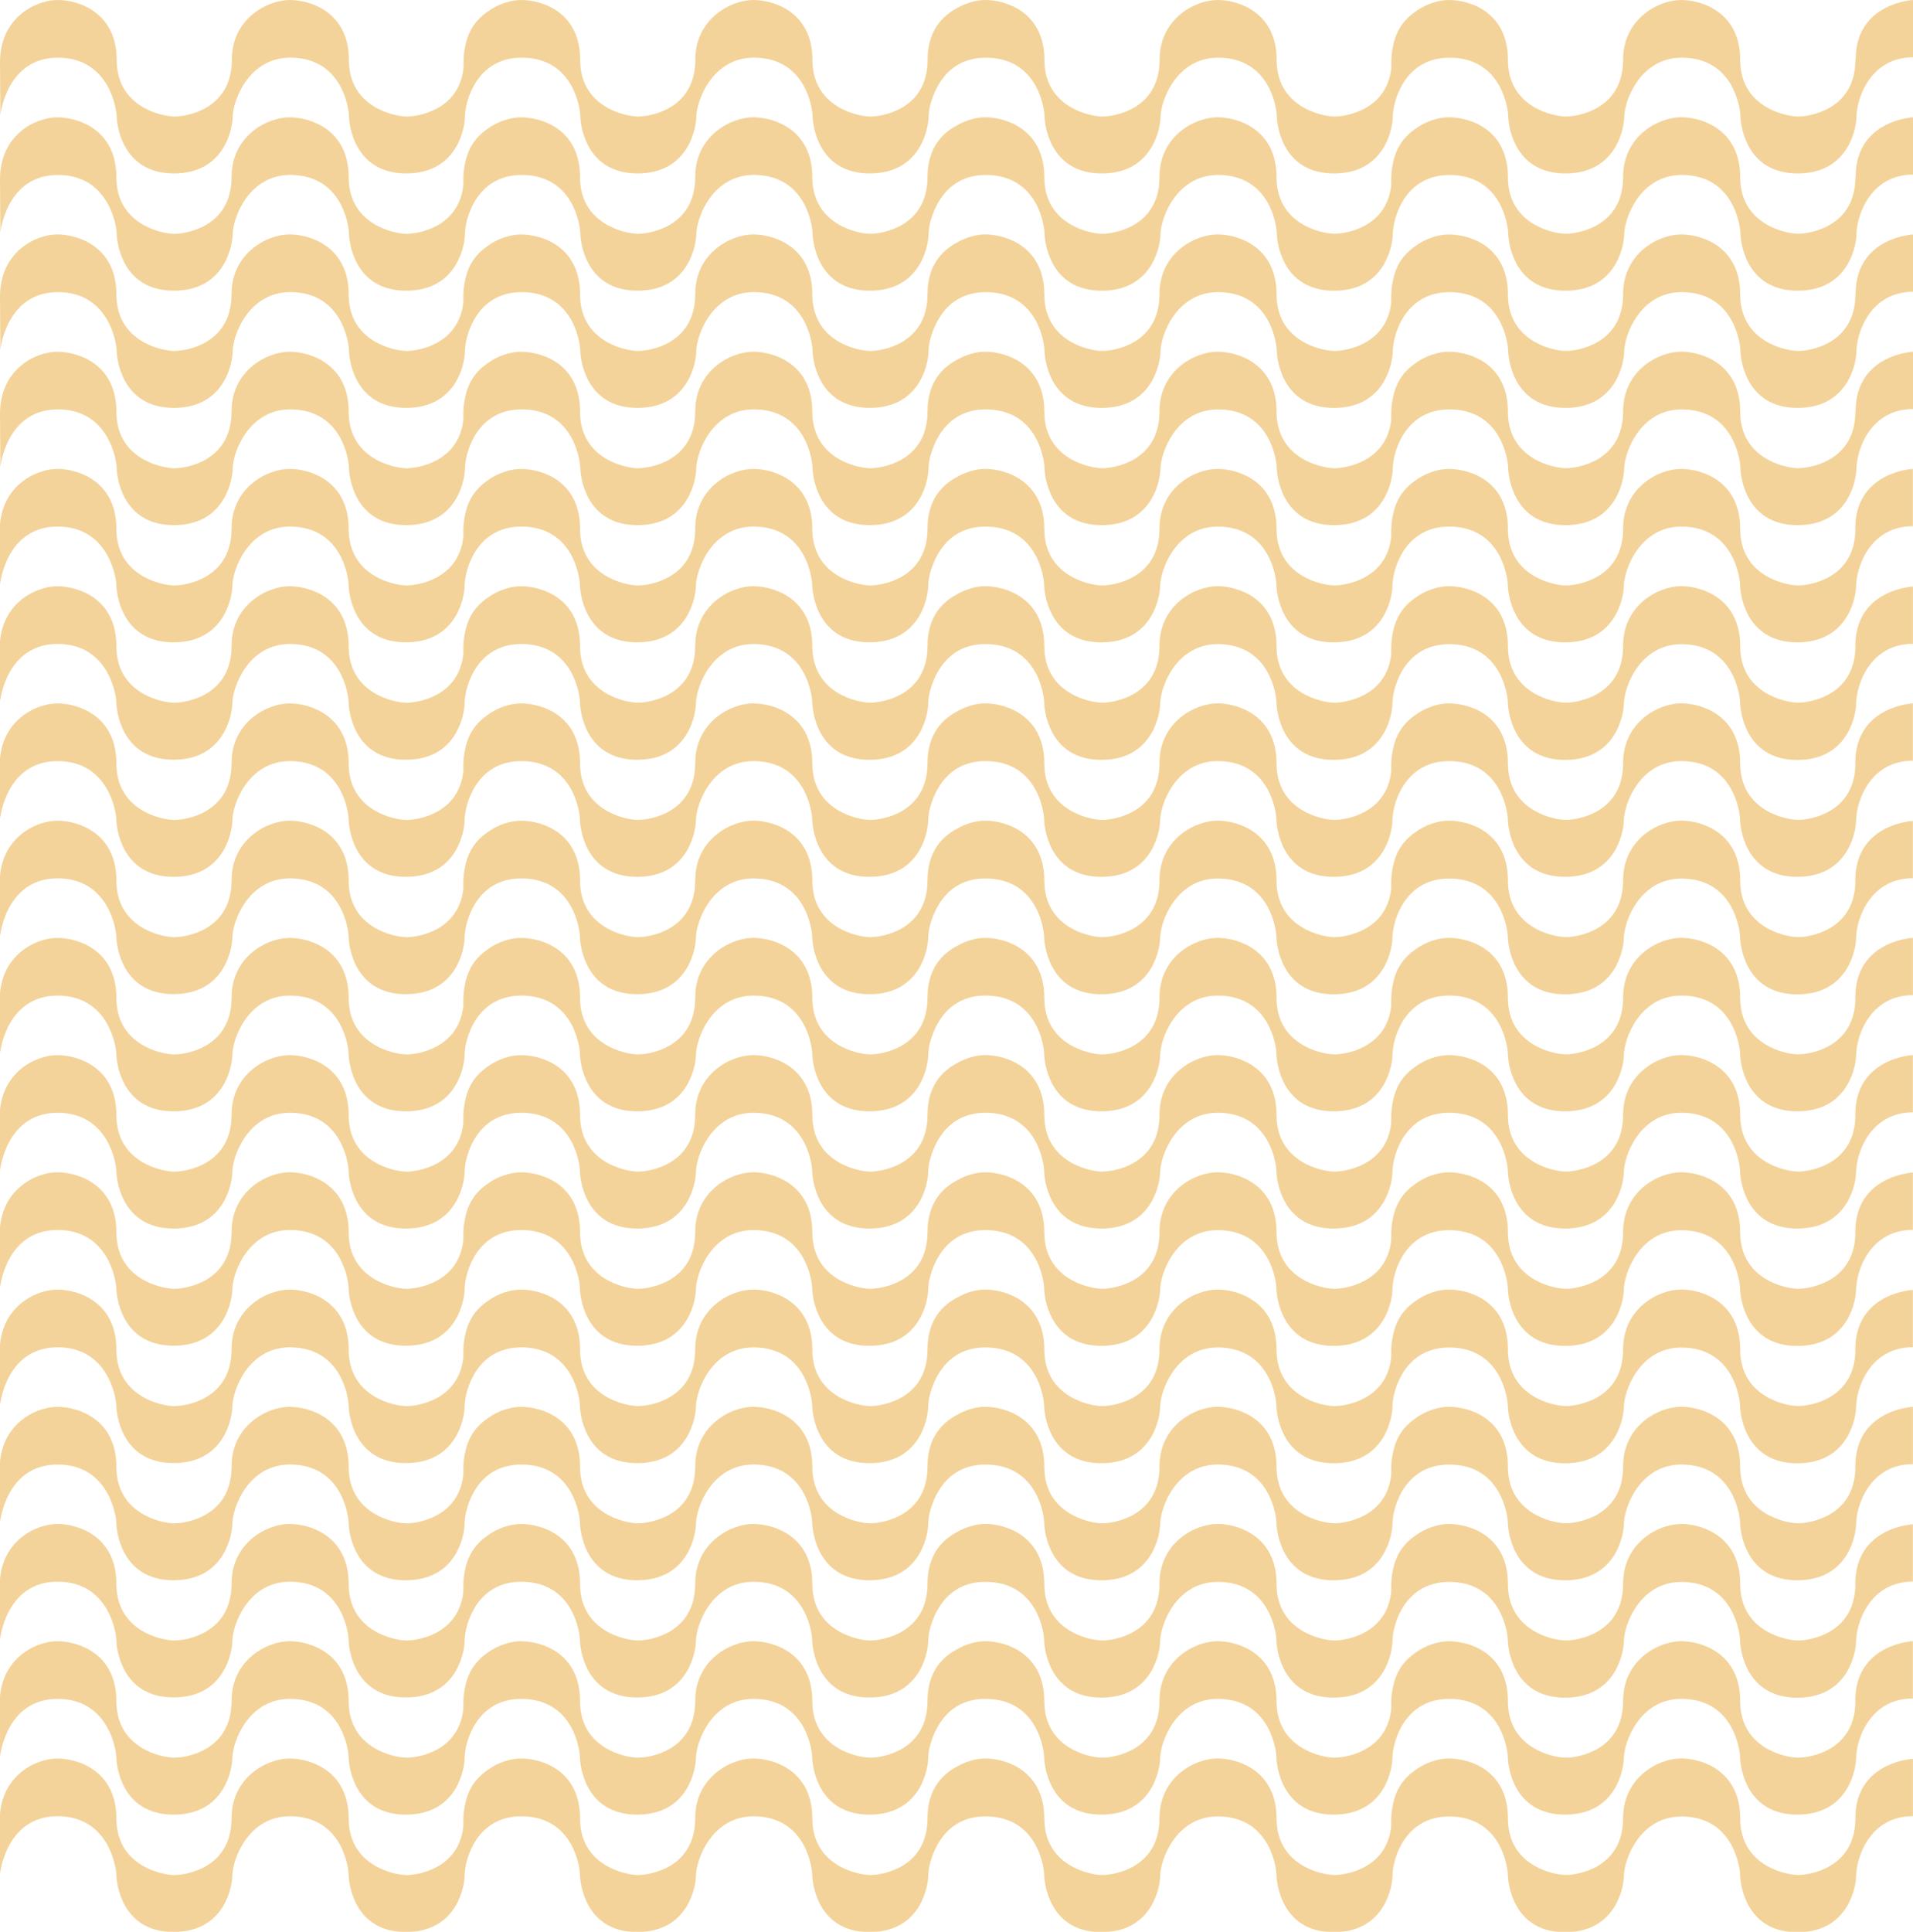 <?xml version="1.0" encoding="UTF-8"?>
<svg xmlns="http://www.w3.org/2000/svg" viewBox="0 0 505.83 510.65" >
  <defs>
    <style>
      .cls-1 {
        mix-blend-mode: multiply;
        opacity: .5;
      }

      .cls-1, .cls-2 {
        fill: none;
      }

      .cls-2 {
        isolation: isolate;
      }

      .cls-3 {
        fill: #E8A734;
      }
    </style>
  </defs>
  <g class="cls-2">
    <g id="Layer_2" data-name="Layer 2">
      <g id="Layer_1-2" data-name="Layer 1">
        <g class="cls-1">
          <g>
            <path class="cls-3" d="m490.6,15.75c0,13.34-12.22,15.05-15.13,15.05-3.21,0-15.33-2.41-15.33-14.95s-10.02-15.85-15.63-15.85c-5.99,0-15.33,4.99-15.33,15.75,0,13.34-12.22,15.05-15.13,15.05-3.21,0-15.33-2.41-15.33-14.95S388.89.07,383.26,0h0s-.02,0-.06,0c-.03,0-.06,0-.08,0-2.64,0-6.09.99-9.05,3.21-2.56,1.79-4.86,4.57-5.7,8.89-.31,1.33-.48,2.78-.48,4.36v1.57c-1.29,11.26-12.26,12.77-14.99,12.77-3.21,0-15.33-2.41-15.33-14.95s-10.02-15.85-15.63-15.85c-5.99,0-15.32,4.99-15.32,15.75,0,13.34-12.22,15.05-15.13,15.05-3.21,0-15.33-2.41-15.33-14.95s-10.02-15.85-15.63-15.85c0,0-.01,0-.02,0h0s-.04,0-.05,0c-2.18.01-4.9.69-7.44,2.17-3.85,2.04-7.74,5.97-7.74,13.58,0,13.34-12.22,15.05-15.13,15.05-3.21,0-15.33-2.41-15.33-14.95s-10.02-15.85-15.63-15.85c-5.99,0-15.33,4.99-15.33,15.75,0,13.34-12.22,15.05-15.13,15.05-3.21,0-15.33-2.41-15.33-14.95S143.58.07,137.94,0h0s-.02,0-.06,0c-.03,0-.06,0-.08,0-2.64,0-6.09.99-9.05,3.21-2.56,1.79-4.86,4.57-5.7,8.89-.3,1.33-.48,2.78-.48,4.36v1.57c-1.29,11.26-12.26,12.77-14.99,12.77-3.21,0-15.33-2.41-15.33-14.95S82.25,0,76.64,0c-6,0-15.33,4.99-15.33,15.75,0,13.34-12.22,15.05-15.13,15.05-3.21,0-15.33-2.41-15.33-14.95S20.84,0,15.23,0,0,4.52,0,16.45l.1,14.04s1.5-15.25,15.22-15.25,15.53,13.94,15.53,15.45,1,15.15,15.13,15.15,15.53-13.14,15.53-14.65c0-4.64,4.27-15.95,15.23-15.95,14.02,0,15.53,13.94,15.53,15.45s1,15.15,15.13,15.15,15.53-13.14,15.53-14.65c0-2.55.9-6.54,3.21-9.91.02-.03.04-.06.06-.09.25-.36.52-.7.8-1.04.1-.12.21-.24.31-.36.18-.2.37-.4.56-.59.34-.34.7-.67,1.09-.99.01-.01.03-.02.04-.03,2.17-1.73,5.06-2.94,8.91-2.94,14.03,0,15.53,13.94,15.53,15.45s1,15.15,15.13,15.15,15.53-13.14,15.53-14.65c0-4.64,4.27-15.95,15.23-15.95,14.02,0,15.53,13.94,15.53,15.45s1,15.15,15.13,15.15,15.53-13.14,15.53-14.65c0-.76.09-1.66.26-2.62.92-4.09,4.19-13.32,14.88-13.32,14.02,0,15.53,13.94,15.53,15.45s1,15.15,15.13,15.15,15.53-13.14,15.53-14.65c0-4.64,4.27-15.95,15.23-15.95,14.03,0,15.53,13.94,15.53,15.45s1,15.15,15.13,15.15,15.53-13.14,15.53-14.65c0-2.55.9-6.54,3.21-9.91.02-.03.04-.06.07-.09.25-.36.52-.7.8-1.04.1-.12.21-.24.31-.36.18-.2.37-.4.56-.59.34-.34.7-.67,1.09-.99.02-.01.03-.02.04-.03,2.17-1.73,5.06-2.94,8.92-2.94,14.02,0,15.53,13.94,15.53,15.45s1,15.15,15.13,15.15,15.53-13.14,15.53-14.65c0-4.64,4.27-15.95,15.22-15.95,14.02,0,15.53,13.94,15.53,15.45s1,15.15,15.13,15.15,15.53-13.14,15.53-14.65c0-5.12,3.61-16.05,15.03-16.05V0s-15.23.7-15.23,15.75"/>
            <path class="cls-3" d="m490.6,108.71c0,13.34-12.22,15.05-15.13,15.05-3.21,0-15.33-2.41-15.33-14.95s-10.02-15.85-15.63-15.85c-5.99,0-15.33,4.99-15.33,15.75,0,13.34-12.22,15.05-15.13,15.05-3.21,0-15.33-2.41-15.33-14.95s-9.85-15.78-15.49-15.84h0s-.02,0-.06,0c-.03,0-.06,0-.08,0-2.64,0-6.09.98-9.05,3.21-2.56,1.79-4.86,4.57-5.7,8.89-.31,1.33-.48,2.77-.48,4.36h0s.01,1.57.01,1.57c-1.31,11.26-12.27,12.77-15,12.77-3.21,0-15.33-2.41-15.33-14.95s-10.02-15.85-15.63-15.85c-5.99,0-15.32,4.99-15.32,15.75,0,13.34-12.22,15.05-15.13,15.05-3.21,0-15.33-2.41-15.33-14.95s-10.02-15.85-15.63-15.85c0,0-.01,0-.02,0h0s-.04,0-.05,0c-2.18.01-4.9.69-7.44,2.17-3.85,2.04-7.74,5.97-7.74,13.58,0,13.34-12.22,15.05-15.13,15.05-3.21,0-15.33-2.41-15.33-14.95s-10.02-15.85-15.63-15.85c-5.99,0-15.33,4.99-15.33,15.75,0,13.34-12.22,15.05-15.13,15.05-3.21,0-15.33-2.41-15.33-14.95s-9.86-15.78-15.49-15.84h0s-.02,0-.06,0c-.03,0-.06,0-.08,0-2.64,0-6.09.98-9.05,3.21-2.56,1.79-4.86,4.57-5.7,8.89-.3,1.33-.48,2.77-.48,4.36h0s.01,1.57.01,1.57c-1.31,11.26-12.27,12.77-15,12.77-3.21,0-15.33-2.41-15.33-14.95s-10.02-15.85-15.63-15.85c-6,0-15.33,4.99-15.33,15.75,0,13.34-12.22,15.05-15.13,15.05-3.21,0-15.33-2.41-15.33-14.95s-10.02-15.85-15.63-15.85S0,97.48,0,109.41h0s.1,14.04.1,14.04c0,0,1.5-15.24,15.22-15.24s15.53,13.94,15.53,15.45,1,15.15,15.13,15.15,15.53-13.14,15.53-14.65c0-4.64,4.27-15.95,15.23-15.95,14.02,0,15.53,13.94,15.53,15.45s1,15.15,15.13,15.15,15.53-13.14,15.53-14.65c0-2.55.9-6.55,3.21-9.91.02-.03.04-.06.06-.09.25-.36.52-.7.8-1.04.1-.12.21-.24.31-.36.17-.2.36-.39.55-.59.34-.34.7-.68,1.09-.99.01-.01.03-.02.04-.03,2.17-1.73,5.06-2.94,8.91-2.94,14.03,0,15.53,13.94,15.53,15.45s1,15.15,15.13,15.15,15.53-13.14,15.53-14.65c0-4.64,4.27-15.95,15.23-15.95,14.02,0,15.53,13.94,15.53,15.45s1,15.15,15.13,15.15,15.53-13.14,15.53-14.65c0-.76.09-1.66.26-2.62.92-4.09,4.19-13.32,14.88-13.32,14.02,0,15.53,13.94,15.53,15.45s1,15.15,15.13,15.15,15.53-13.14,15.53-14.65c0-4.64,4.27-15.95,15.23-15.95,14.03,0,15.53,13.94,15.53,15.45s1,15.15,15.13,15.15,15.53-13.14,15.53-14.65c0-2.55.9-6.55,3.21-9.91.02-.03.04-.06.07-.09.25-.36.52-.7.8-1.04.1-.12.21-.24.31-.36.18-.2.37-.39.56-.59.34-.34.7-.68,1.09-.99.01-.01.03-.02.04-.03,2.17-1.73,5.06-2.94,8.92-2.94,14.02,0,15.53,13.94,15.53,15.45s1,15.15,15.13,15.15,15.53-13.14,15.53-14.65c0-4.64,4.27-15.95,15.22-15.95,14.02,0,15.53,13.94,15.53,15.45s1,15.15,15.13,15.15,15.53-13.14,15.53-14.65c0-5.12,3.61-16.05,15.03-16.05v-15.15h0s-15.23.7-15.23,15.75"/>
            <path class="cls-3" d="m490.6,77.72c0,13.34-12.22,15.05-15.13,15.05-3.21,0-15.33-2.41-15.33-14.95s-10.02-15.85-15.63-15.85c-5.99,0-15.33,4.99-15.33,15.75,0,13.34-12.22,15.05-15.13,15.05-3.21,0-15.33-2.41-15.33-14.95s-9.85-15.78-15.49-15.84h0s-.02,0-.06,0c-.03,0-.06,0-.08,0-2.64,0-6.09.98-9.05,3.2-2.56,1.79-4.86,4.57-5.7,8.89-.31,1.33-.48,2.78-.48,4.36v1.57c-1.29,11.26-12.26,12.77-14.99,12.77-3.21,0-15.33-2.41-15.33-14.95s-10.02-15.85-15.63-15.85c-5.99,0-15.32,4.99-15.32,15.75,0,13.34-12.22,15.05-15.13,15.05-3.21,0-15.33-2.41-15.33-14.95s-10.02-15.85-15.63-15.85h-.02s-.04,0-.05,0c-2.18.01-4.9.69-7.44,2.17-3.85,2.04-7.74,5.97-7.74,13.58,0,13.34-12.22,15.05-15.13,15.05-3.21,0-15.33-2.41-15.33-14.95s-10.02-15.85-15.63-15.85c-5.99,0-15.33,4.99-15.33,15.75,0,13.34-12.22,15.05-15.13,15.05-3.21,0-15.33-2.41-15.33-14.95s-9.86-15.78-15.49-15.84h0s-.02,0-.06,0c-.03,0-.06,0-.08,0-2.64,0-6.09.98-9.05,3.2-2.56,1.79-4.86,4.57-5.7,8.89-.3,1.33-.48,2.78-.48,4.36v1.57c-1.29,11.26-12.26,12.77-14.99,12.77-3.21,0-15.33-2.41-15.33-14.95s-10.02-15.85-15.63-15.85c-6,0-15.33,4.99-15.33,15.75,0,13.34-12.22,15.05-15.13,15.05-3.21,0-15.33-2.41-15.33-14.95s-10.02-15.85-15.63-15.85S0,66.49,0,78.43l.1,14.04s1.5-15.25,15.22-15.25,15.53,13.94,15.53,15.45,1,15.15,15.13,15.15,15.53-13.14,15.53-14.65c0-4.64,4.27-15.95,15.23-15.95,14.02,0,15.53,13.94,15.53,15.45s1,15.15,15.13,15.15,15.53-13.14,15.53-14.65c0-2.55.9-6.54,3.21-9.91.02-.03.04-.06.06-.09.25-.36.52-.7.8-1.04.1-.12.21-.24.31-.36.17-.2.36-.4.55-.59.34-.34.7-.67,1.09-.99.01-.01.03-.02.04-.03,2.17-1.73,5.06-2.94,8.91-2.94,14.03,0,15.53,13.94,15.53,15.45s1,15.15,15.13,15.15,15.53-13.14,15.53-14.65c0-4.64,4.27-15.95,15.23-15.95,14.02,0,15.53,13.94,15.53,15.45s1,15.15,15.13,15.15,15.53-13.14,15.53-14.65c0-.76.09-1.66.26-2.62.92-4.09,4.19-13.32,14.88-13.32,14.02,0,15.53,13.94,15.53,15.45s1,15.15,15.13,15.15,15.53-13.14,15.53-14.65c0-4.64,4.27-15.95,15.23-15.95,14.03,0,15.53,13.94,15.53,15.45s1,15.15,15.13,15.15,15.53-13.14,15.53-14.65c0-2.55.9-6.54,3.21-9.91.02-.03.04-.06.07-.09.25-.36.52-.7.8-1.04.1-.12.21-.24.31-.36.18-.2.37-.4.56-.59.34-.34.7-.67,1.09-.99.02-.01.03-.02.04-.03,2.17-1.73,5.06-2.94,8.92-2.94,14.02,0,15.53,13.94,15.53,15.45s1,15.15,15.13,15.15,15.53-13.14,15.53-14.65c0-4.64,4.27-15.95,15.22-15.95,14.02,0,15.53,13.94,15.53,15.45s1,15.15,15.13,15.15,15.53-13.14,15.53-14.65c0-5.12,3.61-16.05,15.03-16.05v-15.15s-15.23.7-15.23,15.75"/>
            <path class="cls-3" d="m490.6,46.74c0,13.34-12.22,15.05-15.13,15.05-3.21,0-15.33-2.41-15.33-14.95s-10.02-15.85-15.63-15.85c-5.99,0-15.33,4.99-15.33,15.75,0,13.34-12.22,15.05-15.13,15.05-3.21,0-15.33-2.41-15.33-14.95s-9.85-15.78-15.49-15.84h0s-.02,0-.06,0c-.03,0-.06,0-.08,0-2.64,0-6.09.98-9.05,3.21-2.56,1.79-4.86,4.57-5.7,8.89-.31,1.33-.48,2.77-.48,4.36v1.57c-1.29,11.26-12.26,12.77-14.99,12.77-3.21,0-15.33-2.41-15.33-14.95s-10.02-15.85-15.63-15.85c-5.99,0-15.32,4.99-15.32,15.75,0,13.34-12.22,15.05-15.13,15.05-3.21,0-15.33-2.41-15.33-14.95s-10.02-15.85-15.63-15.85h-.02s-.04,0-.05,0c-2.18.01-4.9.69-7.44,2.17-3.85,2.04-7.74,5.97-7.74,13.58,0,13.34-12.22,15.05-15.13,15.05-3.21,0-15.33-2.41-15.33-14.95s-10.02-15.85-15.63-15.85c-5.99,0-15.33,4.99-15.33,15.75,0,13.34-12.22,15.05-15.13,15.05-3.21,0-15.33-2.41-15.33-14.95s-9.86-15.78-15.49-15.84h0s-.02,0-.06,0c-.03,0-.06,0-.08,0-2.65,0-6.1.98-9.05,3.21-2.56,1.79-4.86,4.57-5.7,8.89-.3,1.33-.48,2.77-.48,4.36v1.57c-1.29,11.26-12.26,12.77-14.99,12.77-3.21,0-15.33-2.41-15.33-14.95s-10.02-15.85-15.63-15.85c-6,0-15.33,4.99-15.33,15.75,0,13.34-12.22,15.05-15.13,15.05-3.21,0-15.33-2.41-15.33-14.95s-10.02-15.85-15.63-15.85S0,35.5,0,47.44l.1,14.04s1.5-15.24,15.22-15.24,15.53,13.94,15.53,15.45,1,15.15,15.13,15.15,15.53-13.14,15.53-14.65c0-4.64,4.27-15.95,15.23-15.95,14.02,0,15.53,13.94,15.53,15.45s1,15.15,15.13,15.15,15.53-13.14,15.53-14.65c0-2.55.9-6.55,3.21-9.91.02-.03.04-.06.06-.09.25-.36.52-.7.8-1.04.1-.12.21-.24.31-.36.18-.2.37-.4.56-.59.34-.34.7-.68,1.09-.99.01-.01.03-.02.04-.03,2.17-1.73,5.06-2.94,8.91-2.94,14.03,0,15.53,13.94,15.53,15.45s1,15.15,15.13,15.15,15.53-13.14,15.53-14.65c0-4.64,4.27-15.95,15.23-15.95,14.02,0,15.53,13.94,15.53,15.45s1,15.15,15.13,15.15,15.53-13.14,15.53-14.65c0-.76.09-1.66.26-2.62.92-4.09,4.19-13.32,14.88-13.32,14.02,0,15.53,13.94,15.53,15.45s1,15.15,15.13,15.15,15.53-13.14,15.53-14.65c0-4.64,4.27-15.95,15.23-15.95,14.03,0,15.53,13.94,15.53,15.45s1,15.15,15.13,15.15,15.53-13.14,15.53-14.65c0-2.55.9-6.55,3.21-9.91.02-.03.04-.06.07-.09.25-.36.52-.7.8-1.04.1-.12.21-.24.31-.36.18-.2.37-.4.56-.59.34-.34.71-.68,1.09-.99.01-.01.03-.02.04-.03,2.17-1.73,5.06-2.94,8.92-2.94,14.02,0,15.53,13.94,15.53,15.45s1,15.15,15.13,15.15,15.53-13.14,15.53-14.65c0-4.64,4.27-15.95,15.22-15.95,14.02,0,15.53,13.94,15.53,15.45s1,15.15,15.13,15.15,15.53-13.14,15.53-14.65c0-5.12,3.61-16.05,15.03-16.05v-15.14s-15.23.7-15.23,15.75"/>
            <path class="cls-3" d="m490.6,201.67c0,13.34-12.22,15.05-15.13,15.05-3.21,0-15.33-2.41-15.33-14.95s-10.02-15.85-15.63-15.85c-5.99,0-15.33,4.99-15.33,15.75,0,13.34-12.22,15.05-15.13,15.05-3.21,0-15.33-2.41-15.33-14.95s-9.85-15.78-15.49-15.84h0s-.02,0-.06,0c-.03,0-.06,0-.08,0-2.64,0-6.09.98-9.05,3.21-2.56,1.79-4.86,4.57-5.7,8.89-.31,1.33-.48,2.78-.48,4.36v1.57c-1.29,11.26-12.26,12.77-14.99,12.77-3.21,0-15.33-2.41-15.33-14.95s-10.02-15.85-15.63-15.85c-5.99,0-15.32,4.99-15.32,15.75,0,13.34-12.22,15.05-15.13,15.05-3.21,0-15.33-2.41-15.33-14.95s-10.02-15.85-15.63-15.85c0,0-.01,0-.02,0h0s-.04,0-.05,0c-2.18.01-4.9.69-7.44,2.17-3.85,2.04-7.74,5.97-7.74,13.58,0,13.34-12.22,15.05-15.13,15.05-3.21,0-15.33-2.41-15.33-14.95s-10.02-15.85-15.63-15.85c-5.99,0-15.33,4.99-15.33,15.75,0,13.34-12.22,15.05-15.13,15.05-3.21,0-15.33-2.41-15.33-14.95s-9.86-15.78-15.49-15.84h0s-.02,0-.06,0c-.03,0-.06,0-.08,0-2.65,0-6.1.98-9.05,3.21-2.56,1.79-4.86,4.57-5.7,8.89-.3,1.33-.48,2.78-.48,4.36v1.57c-1.29,11.26-12.26,12.77-14.99,12.77-3.21,0-15.33-2.41-15.33-14.95s-10.02-15.85-15.63-15.85c-6,0-15.33,4.99-15.33,15.75,0,13.34-12.22,15.05-15.13,15.05-3.21,0-15.33-2.41-15.33-14.95s-10.02-15.85-15.63-15.85-15.23,4.51-15.23,16.45l.1,14.04s1.5-15.25,15.22-15.25,15.53,13.94,15.53,15.45,1,15.15,15.13,15.15,15.53-13.14,15.53-14.65c0-4.64,4.27-15.95,15.23-15.95,14.02,0,15.53,13.94,15.53,15.45s1,15.15,15.13,15.15,15.53-13.14,15.53-14.65c0-2.55.9-6.55,3.21-9.91.02-.03.04-.06.06-.09.25-.36.52-.7.8-1.04.1-.12.21-.24.31-.36.17-.2.36-.4.55-.59.34-.34.7-.68,1.09-.99.01-.01.03-.02.04-.03,2.17-1.73,5.06-2.94,8.91-2.94,14.03,0,15.53,13.94,15.53,15.45s1,15.15,15.13,15.15,15.53-13.14,15.53-14.65c0-4.64,4.27-15.95,15.23-15.95,14.02,0,15.53,13.94,15.53,15.45s1,15.15,15.13,15.15,15.53-13.14,15.53-14.65c0-.76.09-1.66.26-2.63.92-4.09,4.19-13.32,14.88-13.32,14.02,0,15.53,13.94,15.53,15.45s1,15.15,15.13,15.15,15.53-13.14,15.53-14.65c0-4.64,4.27-15.95,15.23-15.95,14.03,0,15.53,13.94,15.53,15.45s1,15.15,15.13,15.15,15.53-13.14,15.53-14.65c0-2.55.9-6.55,3.21-9.91.02-.03.04-.06.07-.09.25-.36.52-.7.8-1.04.1-.12.21-.24.31-.36.18-.2.37-.4.56-.59.34-.34.7-.68,1.09-.99.02-.01.03-.02.04-.03,2.17-1.73,5.06-2.94,8.92-2.94,14.02,0,15.53,13.94,15.53,15.45s1,15.15,15.13,15.15,15.53-13.14,15.53-14.65c0-4.64,4.27-15.95,15.22-15.95,14.02,0,15.53,13.94,15.53,15.45s1,15.15,15.13,15.15,15.53-13.14,15.53-14.65c0-5.12,3.61-16.05,15.03-16.05v-15.15s-15.23.7-15.23,15.75"/>
            <path class="cls-3" d="m490.6,170.69c0,13.34-12.22,15.05-15.13,15.05-3.21,0-15.33-2.41-15.33-14.95s-10.02-15.85-15.63-15.85c-5.99,0-15.33,4.99-15.33,15.75,0,13.34-12.22,15.05-15.13,15.05-3.21,0-15.33-2.41-15.33-14.95s-9.85-15.78-15.49-15.84h0s-.02,0-.06,0c-.03,0-.06,0-.08,0-2.64,0-6.09.98-9.05,3.21-2.56,1.79-4.86,4.57-5.7,8.89-.31,1.33-.48,2.78-.48,4.36v1.57c-1.29,11.26-12.26,12.77-14.99,12.77-3.21,0-15.33-2.41-15.33-14.95s-10.02-15.85-15.63-15.85c-5.99,0-15.32,4.99-15.32,15.75,0,13.34-12.22,15.05-15.13,15.05-3.21,0-15.33-2.41-15.33-14.95s-10.02-15.85-15.63-15.85c0,0-.01,0-.02,0h0s-.04,0-.05,0c-2.18.01-4.9.69-7.44,2.17-3.85,2.04-7.74,5.97-7.74,13.58,0,13.34-12.22,15.05-15.13,15.05-3.21,0-15.33-2.41-15.33-14.95s-10.02-15.85-15.63-15.85c-5.99,0-15.33,4.99-15.33,15.75,0,13.34-12.22,15.05-15.13,15.05-3.21,0-15.33-2.41-15.33-14.95s-9.86-15.78-15.49-15.84h0s-.02,0-.06,0c-.03,0-.06,0-.08,0-2.64,0-6.09.98-9.05,3.21-2.56,1.79-4.86,4.57-5.7,8.89-.3,1.33-.48,2.78-.48,4.36v1.57c-1.29,11.26-12.26,12.77-14.99,12.77-3.21,0-15.33-2.41-15.33-14.95s-10.02-15.85-15.63-15.85c-6,0-15.33,4.99-15.33,15.75,0,13.34-12.22,15.05-15.13,15.05-3.21,0-15.33-2.41-15.33-14.95s-10.02-15.85-15.63-15.85-15.23,4.51-15.23,16.45l.1,14.04s1.5-15.24,15.22-15.24,15.53,13.94,15.53,15.45,1,15.15,15.13,15.15,15.53-13.14,15.53-14.64c0-4.64,4.27-15.95,15.23-15.95,14.02,0,15.53,13.94,15.53,15.45s1,15.15,15.13,15.15,15.53-13.14,15.53-14.64c0-2.55.9-6.55,3.21-9.91.02-.03.04-.06.06-.09.25-.36.52-.7.8-1.04.1-.12.21-.24.31-.36.18-.2.37-.4.56-.59.34-.34.7-.67,1.09-.99.01-.01.03-.02.04-.03,2.17-1.73,5.06-2.94,8.91-2.94,14.03,0,15.53,13.94,15.53,15.45s1,15.15,15.13,15.15,15.53-13.14,15.53-14.64c0-4.64,4.27-15.95,15.23-15.95,14.02,0,15.53,13.94,15.53,15.45s1,15.15,15.13,15.15,15.53-13.14,15.53-14.64c0-.76.09-1.66.26-2.63.92-4.09,4.19-13.32,14.88-13.32,14.02,0,15.53,13.94,15.53,15.45s1,15.15,15.13,15.15,15.53-13.14,15.53-14.64c0-4.64,4.27-15.95,15.23-15.95,14.03,0,15.53,13.94,15.53,15.45s1,15.15,15.13,15.15,15.53-13.14,15.53-14.64c0-2.55.9-6.55,3.21-9.91.02-.03.04-.06.07-.09.25-.36.52-.7.8-1.04.1-.12.21-.24.31-.36.18-.2.37-.4.56-.59.34-.34.7-.67,1.09-.99.02-.01.03-.02.04-.03,2.17-1.73,5.06-2.94,8.92-2.94,14.02,0,15.53,13.94,15.53,15.45s1,15.15,15.13,15.15,15.53-13.14,15.53-14.64c0-4.64,4.27-15.95,15.22-15.95,14.02,0,15.53,13.94,15.53,15.45s1,15.15,15.13,15.15,15.53-13.14,15.53-14.64c0-5.12,3.61-16.05,15.03-16.05v-15.15s-15.23.7-15.23,15.75"/>
            <path class="cls-3" d="m490.6,139.7c0,13.34-12.22,15.05-15.13,15.05-3.21,0-15.33-2.41-15.33-14.95s-10.02-15.85-15.63-15.85c-5.99,0-15.33,4.99-15.33,15.75,0,13.34-12.22,15.05-15.13,15.05-3.21,0-15.33-2.41-15.33-14.95s-9.85-15.78-15.49-15.84h0s-.02,0-.06,0c-.03,0-.06,0-.08,0-2.64,0-6.09.98-9.05,3.21-2.56,1.79-4.86,4.57-5.7,8.88-.31,1.33-.48,2.78-.48,4.36v1.57c-1.29,11.26-12.26,12.77-14.99,12.77-3.21,0-15.33-2.41-15.33-14.95s-10.02-15.85-15.63-15.85c-5.99,0-15.32,4.99-15.32,15.75,0,13.34-12.22,15.05-15.13,15.05-3.21,0-15.33-2.41-15.33-14.95s-10.02-15.85-15.63-15.85c0,0-.01,0-.02,0h0s-.04,0-.05,0c-2.18.01-4.9.69-7.44,2.17-3.85,2.04-7.74,5.97-7.74,13.58,0,13.34-12.22,15.05-15.13,15.05-3.21,0-15.33-2.41-15.33-14.95s-10.02-15.85-15.63-15.85c-5.99,0-15.33,4.99-15.33,15.75,0,13.34-12.22,15.05-15.13,15.05-3.21,0-15.33-2.41-15.33-14.95s-9.86-15.78-15.49-15.84h0s-.02,0-.06,0c-.03,0-.06,0-.08,0-2.65,0-6.1.98-9.05,3.21-2.56,1.79-4.86,4.57-5.7,8.88-.3,1.33-.48,2.78-.48,4.36v1.57c-1.29,11.26-12.26,12.77-14.99,12.77-3.21,0-15.33-2.41-15.33-14.95s-10.02-15.85-15.63-15.85c-6,0-15.33,4.99-15.33,15.75,0,13.34-12.22,15.05-15.13,15.05-3.21,0-15.33-2.41-15.33-14.95s-10.02-15.85-15.63-15.85-15.23,4.52-15.23,16.45l.1,14.04s1.5-15.25,15.22-15.25,15.53,13.94,15.53,15.45,1,15.15,15.13,15.15,15.53-13.14,15.53-14.65c0-4.64,4.27-15.95,15.23-15.95,14.02,0,15.53,13.94,15.53,15.45s1,15.15,15.13,15.15,15.53-13.14,15.53-14.65c0-2.55.9-6.54,3.21-9.91.02-.03.04-.06.06-.09.25-.36.52-.7.8-1.04.1-.12.21-.24.31-.36.17-.2.36-.4.55-.59.34-.34.7-.67,1.09-.99.01-.01.03-.02.04-.03,2.17-1.73,5.06-2.94,8.91-2.94,14.03,0,15.53,13.94,15.53,15.45s1,15.15,15.13,15.15,15.53-13.14,15.53-14.65c0-4.64,4.27-15.95,15.23-15.95,14.02,0,15.53,13.94,15.53,15.45s1,15.15,15.13,15.15,15.53-13.14,15.53-14.65c0-.76.09-1.66.26-2.62.92-4.09,4.19-13.32,14.88-13.32,14.02,0,15.53,13.94,15.53,15.45s1,15.15,15.13,15.15,15.53-13.14,15.53-14.65c0-4.64,4.27-15.95,15.23-15.95,14.03,0,15.53,13.94,15.53,15.45s1,15.15,15.13,15.15,15.53-13.14,15.53-14.65c0-2.55.9-6.54,3.21-9.91.02-.03.04-.06.07-.09.25-.36.52-.7.8-1.04.1-.12.21-.24.31-.36.18-.2.37-.4.56-.59.34-.34.7-.67,1.09-.99.02-.01.03-.02.04-.03,2.17-1.73,5.06-2.94,8.92-2.94,14.02,0,15.53,13.94,15.53,15.45s1,15.15,15.13,15.15,15.53-13.14,15.53-14.65c0-4.64,4.27-15.95,15.22-15.95,14.02,0,15.53,13.94,15.53,15.45s1,15.15,15.13,15.15,15.53-13.14,15.53-14.65c0-5.11,3.61-16.05,15.03-16.05v-15.15s-15.23.7-15.23,15.75"/>
            <path class="cls-3" d="m490.6,325.62c0,13.34-12.22,15.05-15.13,15.05-3.21,0-15.33-2.41-15.33-14.95s-10.02-15.85-15.63-15.85c-5.99,0-15.33,4.99-15.33,15.75,0,13.34-12.22,15.05-15.13,15.05-3.21,0-15.33-2.41-15.33-14.95s-9.85-15.78-15.49-15.84h0s-.02,0-.06,0c-.03,0-.06,0-.08,0-2.64,0-6.09.98-9.05,3.2-2.56,1.79-4.86,4.57-5.7,8.89-.31,1.33-.48,2.78-.48,4.36v1.57c-1.29,11.26-12.26,12.77-14.99,12.77-3.21,0-15.33-2.41-15.33-14.95s-10.02-15.85-15.63-15.85c-5.99,0-15.32,4.99-15.32,15.75,0,13.34-12.22,15.05-15.13,15.05-3.21,0-15.33-2.41-15.33-14.95s-10.02-15.85-15.63-15.85h-.02s-.04,0-.05,0c-2.18.01-4.9.69-7.44,2.17-3.85,2.04-7.74,5.97-7.74,13.58,0,13.34-12.22,15.05-15.13,15.05-3.21,0-15.33-2.41-15.33-14.95s-10.02-15.85-15.63-15.85c-5.99,0-15.33,4.99-15.33,15.75,0,13.34-12.22,15.05-15.13,15.05-3.21,0-15.33-2.41-15.33-14.95s-9.86-15.78-15.49-15.84h0s-.02,0-.06,0c-.03,0-.06,0-.08,0-2.64,0-6.09.98-9.05,3.2-2.56,1.79-4.86,4.57-5.7,8.89-.3,1.33-.48,2.78-.48,4.36v1.57c-1.29,11.26-12.26,12.77-14.99,12.77-3.21,0-15.33-2.41-15.33-14.95s-10.02-15.85-15.63-15.85c-6,0-15.33,4.99-15.33,15.75,0,13.34-12.22,15.05-15.13,15.05-3.21,0-15.33-2.41-15.33-14.95s-10.02-15.85-15.63-15.85-15.23,4.51-15.23,16.45l.1,14.04s1.5-15.25,15.22-15.25,15.53,13.94,15.53,15.45,1,15.15,15.13,15.15,15.53-13.14,15.53-14.64c0-4.64,4.27-15.95,15.23-15.95,14.02,0,15.53,13.94,15.53,15.45s1,15.15,15.13,15.15,15.53-13.14,15.53-14.64c0-2.55.9-6.55,3.21-9.91.02-.03.04-.06.06-.09.25-.36.52-.7.8-1.04.1-.12.21-.24.31-.36.17-.2.36-.39.55-.59.34-.34.7-.68,1.09-.99.01-.01.03-.02.04-.03,2.17-1.73,5.06-2.94,8.91-2.94,14.03,0,15.53,13.94,15.53,15.45s1,15.15,15.13,15.15,15.53-13.14,15.53-14.64c0-4.64,4.27-15.95,15.23-15.95,14.02,0,15.53,13.94,15.53,15.45s1,15.15,15.13,15.15,15.53-13.14,15.53-14.64c0-.76.09-1.66.26-2.63.92-4.09,4.19-13.32,14.88-13.32,14.02,0,15.53,13.94,15.53,15.45s1,15.15,15.13,15.15,15.53-13.14,15.53-14.64c0-4.64,4.27-15.95,15.23-15.95,14.03,0,15.53,13.94,15.53,15.45s1,15.15,15.13,15.15,15.53-13.14,15.53-14.64c0-2.55.9-6.55,3.21-9.91.02-.03.04-.06.07-.09.25-.36.52-.7.8-1.04.1-.12.21-.24.31-.36.18-.2.37-.39.56-.59.34-.34.7-.68,1.09-.99.01-.01.03-.02.04-.03,2.17-1.73,5.06-2.94,8.92-2.94,14.02,0,15.53,13.94,15.53,15.45s1,15.15,15.13,15.15,15.53-13.14,15.53-14.64c0-4.64,4.27-15.95,15.22-15.95,14.02,0,15.53,13.94,15.53,15.45s1,15.15,15.13,15.15,15.53-13.14,15.53-14.64c0-5.12,3.61-16.05,15.03-16.05v-15.14h0s-15.23.7-15.23,15.75"/>
            <path class="cls-3" d="m490.6,294.63c0,13.34-12.22,15.05-15.13,15.05-3.21,0-15.33-2.41-15.33-14.95s-10.02-15.85-15.63-15.85c-5.99,0-15.33,4.99-15.33,15.75,0,13.34-12.22,15.05-15.13,15.05-3.21,0-15.33-2.41-15.33-14.95s-9.85-15.78-15.49-15.84h0s-.02,0-.06,0c-.03,0-.06,0-.08,0-2.64,0-6.09.98-9.05,3.21-2.56,1.79-4.86,4.57-5.7,8.89-.31,1.33-.48,2.78-.48,4.36v1.57c-1.29,11.26-12.26,12.77-14.99,12.77-3.21,0-15.33-2.41-15.33-14.95s-10.02-15.85-15.63-15.85c-5.99,0-15.32,4.99-15.32,15.75,0,13.34-12.22,15.05-15.13,15.05-3.21,0-15.33-2.41-15.33-14.95s-10.02-15.85-15.63-15.85c0,0-.01,0-.02,0h0s-.04,0-.05,0c-2.18.01-4.9.69-7.44,2.17-3.85,2.04-7.74,5.97-7.74,13.58,0,13.34-12.22,15.05-15.13,15.05-3.21,0-15.33-2.41-15.33-14.95s-10.02-15.85-15.63-15.85c-5.99,0-15.33,4.99-15.33,15.75,0,13.34-12.22,15.05-15.13,15.05-3.21,0-15.33-2.41-15.33-14.95s-9.86-15.78-15.49-15.84h0s-.02,0-.06,0c-.03,0-.06,0-.08,0-2.64,0-6.09.98-9.05,3.21-2.56,1.79-4.86,4.57-5.7,8.89-.3,1.33-.48,2.78-.48,4.36v1.57c-1.29,11.26-12.26,12.77-14.99,12.77-3.21,0-15.33-2.41-15.33-14.95s-10.02-15.85-15.63-15.85c-6,0-15.33,4.99-15.33,15.75,0,13.34-12.22,15.05-15.13,15.05-3.21,0-15.33-2.41-15.33-14.95s-10.02-15.85-15.63-15.85-15.23,4.52-15.23,16.45l.1,14.04s1.5-15.25,15.22-15.25,15.53,13.94,15.53,15.45,1,15.15,15.13,15.15,15.53-13.14,15.53-14.65c0-4.64,4.27-15.95,15.23-15.95,14.02,0,15.53,13.94,15.53,15.45s1,15.15,15.13,15.15,15.53-13.14,15.53-14.65c0-2.55.9-6.55,3.21-9.91.02-.03.04-.06.06-.09.25-.36.52-.7.8-1.04.1-.12.21-.24.31-.36.17-.2.36-.4.55-.59.34-.34.7-.68,1.09-.99.01,0,.03-.02.04-.03,2.17-1.73,5.06-2.94,8.91-2.94,14.03,0,15.53,13.94,15.53,15.45s1,15.15,15.13,15.15,15.53-13.14,15.53-14.65c0-4.64,4.27-15.95,15.23-15.95,14.02,0,15.53,13.94,15.53,15.45s1,15.15,15.13,15.15,15.53-13.14,15.53-14.65c0-.76.09-1.66.26-2.62.92-4.09,4.19-13.33,14.88-13.33,14.02,0,15.53,13.94,15.53,15.45s1,15.15,15.13,15.15,15.53-13.14,15.53-14.65c0-4.64,4.27-15.95,15.23-15.95,14.03,0,15.53,13.94,15.53,15.45s1,15.15,15.13,15.15,15.53-13.14,15.53-14.65c0-2.55.9-6.55,3.21-9.91.02-.03.04-.06.07-.09.25-.36.52-.7.8-1.04.1-.12.21-.24.31-.36.18-.2.37-.4.56-.59.34-.34.7-.68,1.09-.99.02,0,.03-.02.04-.03,2.17-1.73,5.06-2.94,8.92-2.94,14.02,0,15.53,13.94,15.53,15.45s1,15.15,15.13,15.15,15.53-13.14,15.53-14.65c0-4.64,4.27-15.95,15.22-15.95,14.02,0,15.53,13.94,15.53,15.45s1,15.15,15.13,15.15,15.53-13.14,15.53-14.65c0-5.11,3.61-16.05,15.03-16.05v-15.15s-15.23.7-15.23,15.75"/>
            <path class="cls-3" d="m490.6,263.65c0,13.34-12.22,15.05-15.13,15.05-3.21,0-15.33-2.41-15.33-14.95s-10.02-15.85-15.63-15.85c-5.99,0-15.33,4.99-15.33,15.75,0,13.34-12.22,15.05-15.13,15.05-3.21,0-15.33-2.41-15.33-14.95s-9.85-15.78-15.49-15.84h0s-.02,0-.06,0c-.03,0-.06,0-.08,0-2.64,0-6.09.98-9.05,3.21-2.56,1.79-4.86,4.57-5.7,8.89-.31,1.33-.48,2.78-.48,4.36v1.57c-1.29,11.26-12.26,12.77-14.99,12.77-3.21,0-15.33-2.41-15.33-14.95s-10.02-15.85-15.63-15.85c-5.99,0-15.32,4.99-15.32,15.75,0,13.34-12.22,15.05-15.13,15.05-3.21,0-15.33-2.41-15.33-14.95s-10.02-15.85-15.63-15.85c0,0-.01,0-.02,0h0s-.04,0-.05,0c-2.18.01-4.9.69-7.44,2.17-3.85,2.04-7.74,5.97-7.74,13.58,0,13.34-12.22,15.05-15.13,15.05-3.21,0-15.33-2.41-15.33-14.95s-10.02-15.85-15.63-15.85c-5.99,0-15.33,4.99-15.33,15.75,0,13.34-12.22,15.05-15.13,15.05-3.21,0-15.33-2.41-15.33-14.95s-9.86-15.78-15.49-15.84h0s-.02,0-.06,0c-.03,0-.06,0-.08,0-2.65,0-6.1.98-9.05,3.21-2.56,1.79-4.86,4.57-5.7,8.89-.3,1.33-.48,2.78-.48,4.36v1.57c-1.29,11.26-12.26,12.77-14.99,12.77-3.21,0-15.33-2.41-15.33-14.95s-10.02-15.85-15.63-15.85c-6,0-15.33,4.99-15.33,15.75,0,13.34-12.22,15.05-15.13,15.05-3.21,0-15.33-2.41-15.33-14.95s-10.02-15.85-15.63-15.85-15.23,4.51-15.23,16.45l.1,14.04s1.5-15.25,15.22-15.25,15.53,13.94,15.53,15.45,1,15.15,15.13,15.15,15.53-13.14,15.53-14.65c0-4.64,4.27-15.95,15.23-15.95,14.02,0,15.53,13.94,15.53,15.45s1,15.15,15.13,15.15,15.53-13.14,15.53-14.65c0-2.55.9-6.55,3.21-9.91.02-.03.04-.06.06-.09.25-.36.52-.7.8-1.04.1-.12.21-.24.31-.36.18-.2.37-.4.56-.59.34-.34.7-.68,1.09-.99.01,0,.03-.02.04-.03,2.17-1.73,5.06-2.94,8.91-2.94,14.03,0,15.53,13.94,15.53,15.45s1,15.15,15.13,15.15,15.53-13.14,15.53-14.65c0-4.64,4.27-15.95,15.23-15.95,14.02,0,15.53,13.94,15.53,15.45s1,15.15,15.13,15.15,15.53-13.14,15.53-14.65c0-.76.09-1.66.26-2.62.92-4.09,4.19-13.33,14.88-13.33,14.02,0,15.53,13.94,15.53,15.45s1,15.15,15.13,15.15,15.53-13.14,15.53-14.65c0-4.64,4.27-15.95,15.23-15.95,14.03,0,15.53,13.94,15.53,15.45s1,15.15,15.13,15.15,15.53-13.14,15.53-14.65c0-2.55.9-6.55,3.21-9.91.02-.03.04-.06.07-.09.25-.36.52-.7.8-1.04.1-.12.21-.24.31-.36.18-.2.37-.4.56-.59.34-.34.71-.68,1.09-.99.01,0,.03-.02.04-.03,2.17-1.73,5.06-2.94,8.92-2.94,14.02,0,15.53,13.94,15.53,15.45s1,15.15,15.13,15.15,15.53-13.14,15.53-14.65c0-4.64,4.27-15.95,15.22-15.95,14.02,0,15.53,13.94,15.53,15.45s1,15.15,15.13,15.15,15.53-13.14,15.53-14.65c0-5.11,3.61-16.05,15.03-16.05v-15.15s-15.23.7-15.23,15.75"/>
            <path class="cls-3" d="m490.6,232.66c0,13.34-12.22,15.05-15.13,15.05-3.21,0-15.33-2.41-15.33-14.95s-10.02-15.85-15.63-15.85c-5.99,0-15.33,4.99-15.33,15.75,0,13.34-12.22,15.05-15.13,15.05-3.21,0-15.33-2.41-15.33-14.95s-9.85-15.78-15.49-15.84h0s-.02,0-.06,0c-.03,0-.06,0-.08,0-2.64,0-6.09.98-9.05,3.21-2.56,1.79-4.86,4.57-5.7,8.89-.31,1.33-.48,2.77-.48,4.36v1.57c-1.29,11.26-12.26,12.77-14.99,12.77-3.21,0-15.33-2.41-15.33-14.95s-10.02-15.85-15.63-15.85c-5.99,0-15.32,4.99-15.32,15.75,0,13.34-12.22,15.05-15.13,15.05-3.21,0-15.33-2.41-15.33-14.95s-10.02-15.85-15.63-15.85c0,0-.01,0-.02,0h0s-.04,0-.05,0c-2.18.01-4.9.69-7.44,2.17-3.85,2.04-7.74,5.97-7.74,13.58,0,13.34-12.22,15.05-15.13,15.05-3.21,0-15.33-2.41-15.33-14.95s-10.02-15.85-15.63-15.85c-5.99,0-15.33,4.99-15.33,15.75,0,13.34-12.22,15.05-15.13,15.05-3.21,0-15.33-2.41-15.33-14.95s-9.86-15.78-15.49-15.84h0s-.02,0-.06,0c-.03,0-.06,0-.08,0-2.64,0-6.09.98-9.05,3.21-2.56,1.79-4.86,4.57-5.7,8.89-.3,1.33-.48,2.77-.48,4.36v1.57c-1.29,11.26-12.26,12.77-14.99,12.77-3.21,0-15.33-2.41-15.33-14.95s-10.02-15.85-15.63-15.85c-6,0-15.33,4.99-15.33,15.75,0,13.34-12.22,15.05-15.13,15.05-3.21,0-15.33-2.41-15.33-14.95s-10.02-15.85-15.63-15.85-15.23,4.51-15.23,16.45l.1,14.04s1.5-15.25,15.22-15.25,15.53,13.94,15.53,15.45,1,15.15,15.13,15.15,15.53-13.14,15.53-14.64c0-4.64,4.27-15.95,15.23-15.95,14.02,0,15.53,13.94,15.53,15.45s1,15.15,15.13,15.15,15.53-13.14,15.53-14.64c0-2.55.9-6.55,3.21-9.91.02-.03.04-.06.06-.09.25-.36.52-.7.8-1.04.1-.12.21-.24.31-.36.17-.2.36-.4.55-.59.34-.34.7-.67,1.09-.99.01-.01.03-.02.04-.03,2.17-1.73,5.06-2.94,8.91-2.94,14.03,0,15.53,13.94,15.53,15.45s1,15.15,15.13,15.15,15.53-13.14,15.53-14.64c0-4.64,4.27-15.95,15.23-15.95,14.02,0,15.53,13.94,15.53,15.45s1,15.15,15.13,15.15,15.53-13.14,15.53-14.64c0-.76.09-1.66.26-2.62.92-4.09,4.19-13.33,14.88-13.33,14.02,0,15.53,13.94,15.53,15.45s1,15.15,15.13,15.15,15.53-13.14,15.53-14.64c0-4.64,4.27-15.95,15.23-15.95,14.03,0,15.53,13.94,15.53,15.45s1,15.15,15.13,15.15,15.53-13.14,15.53-14.64c0-2.55.9-6.55,3.21-9.91.02-.03.04-.06.07-.09.25-.36.52-.7.8-1.04.1-.12.21-.24.31-.36.18-.2.37-.4.56-.59.34-.34.7-.67,1.09-.99.02-.01.03-.02.04-.03,2.17-1.73,5.06-2.94,8.92-2.94,14.02,0,15.53,13.94,15.53,15.45s1,15.15,15.13,15.15,15.53-13.14,15.53-14.64c0-4.64,4.27-15.95,15.22-15.95,14.02,0,15.53,13.94,15.53,15.45s1,15.15,15.13,15.15,15.53-13.14,15.53-14.64c0-5.12,3.61-16.05,15.03-16.05v-15.15s-15.23.7-15.23,15.75"/>
            <path class="cls-3" d="m490.6,418.58c0,13.34-12.22,15.05-15.13,15.05-3.21,0-15.33-2.41-15.33-14.95s-10.02-15.85-15.63-15.85c-5.99,0-15.33,4.99-15.33,15.75,0,13.34-12.22,15.05-15.13,15.05-3.21,0-15.33-2.41-15.33-14.95s-9.85-15.78-15.49-15.84h0s-.02,0-.06,0c-.03,0-.06,0-.08,0-2.64,0-6.09.98-9.05,3.21-2.56,1.79-4.86,4.57-5.7,8.88-.31,1.33-.48,2.78-.48,4.36v1.57c-1.29,11.26-12.26,12.77-14.99,12.77-3.21,0-15.33-2.41-15.33-14.95s-10.02-15.85-15.63-15.85c-5.99,0-15.32,4.99-15.32,15.75,0,13.34-12.22,15.05-15.13,15.05-3.21,0-15.33-2.41-15.33-14.95s-10.02-15.85-15.63-15.85c0,0-.01,0-.02,0h0s-.04,0-.05,0c-2.18.01-4.9.69-7.44,2.17-3.85,2.04-7.74,5.97-7.74,13.58,0,13.34-12.22,15.05-15.13,15.05-3.21,0-15.33-2.41-15.33-14.95s-10.02-15.85-15.63-15.85c-5.99,0-15.33,4.99-15.33,15.75,0,13.34-12.22,15.05-15.13,15.05-3.21,0-15.33-2.41-15.33-14.95s-9.86-15.78-15.49-15.84h0s-.02,0-.06,0c-.03,0-.06,0-.08,0-2.65,0-6.1.98-9.05,3.21-2.56,1.79-4.86,4.57-5.7,8.88-.3,1.33-.48,2.78-.48,4.36v1.57c-1.29,11.26-12.26,12.77-14.99,12.77-3.21,0-15.33-2.41-15.33-14.95s-10.02-15.85-15.63-15.85c-6,0-15.33,4.99-15.33,15.75,0,13.34-12.22,15.05-15.13,15.05-3.21,0-15.33-2.41-15.33-14.95s-10.02-15.85-15.63-15.85-15.23,4.51-15.23,16.45l.1,14.04s1.5-15.24,15.22-15.24,15.53,13.94,15.53,15.45,1,15.15,15.13,15.15,15.53-13.14,15.53-14.64c0-4.64,4.27-15.95,15.23-15.95,14.02,0,15.53,13.94,15.53,15.45s1,15.15,15.13,15.15,15.53-13.14,15.53-14.64c0-2.55.9-6.55,3.21-9.91.02-.03.04-.06.06-.09.25-.36.52-.7.8-1.04.1-.12.21-.24.31-.36.17-.2.36-.39.55-.59.34-.34.7-.67,1.09-.99.01-.01.03-.02.04-.03,2.17-1.73,5.06-2.94,8.91-2.94,14.03,0,15.53,13.94,15.53,15.45s1,15.15,15.13,15.15,15.53-13.14,15.53-14.64c0-4.64,4.27-15.95,15.23-15.95,14.02,0,15.53,13.94,15.53,15.45s1,15.15,15.13,15.15,15.53-13.14,15.53-14.64c0-.76.09-1.66.26-2.62.92-4.09,4.19-13.32,14.88-13.32,14.02,0,15.53,13.94,15.53,15.45s1,15.15,15.13,15.15,15.53-13.14,15.53-14.64c0-4.64,4.27-15.95,15.23-15.95,14.03,0,15.53,13.94,15.53,15.45s1,15.15,15.13,15.15,15.53-13.14,15.53-14.64c0-2.55.9-6.55,3.21-9.91.02-.03.04-.06.07-.09.25-.36.52-.7.8-1.04.1-.12.21-.24.31-.36.18-.2.37-.39.56-.59.34-.34.7-.67,1.09-.99.02-.01.03-.02.04-.03,2.17-1.73,5.06-2.94,8.92-2.94,14.02,0,15.53,13.94,15.53,15.45s1,15.15,15.13,15.15,15.53-13.14,15.53-14.64c0-4.64,4.27-15.95,15.22-15.95,14.02,0,15.53,13.94,15.53,15.45s1,15.15,15.13,15.15,15.53-13.14,15.53-14.64c0-5.12,3.61-16.05,15.03-16.05v-15.15s-15.23.7-15.23,15.75"/>
            <path class="cls-3" d="m490.6,387.6c0,13.34-12.22,15.05-15.13,15.05-3.21,0-15.33-2.41-15.33-14.95s-10.02-15.85-15.63-15.85c-5.99,0-15.33,4.99-15.33,15.75,0,13.34-12.22,15.05-15.13,15.05-3.21,0-15.33-2.41-15.33-14.95s-9.85-15.78-15.49-15.84h0s-.02,0-.06,0c-.03,0-.06,0-.08,0-2.64,0-6.09.99-9.05,3.21-2.56,1.79-4.86,4.57-5.7,8.89-.31,1.33-.48,2.77-.48,4.36v1.57c-1.29,11.26-12.26,12.77-14.99,12.77-3.21,0-15.33-2.41-15.33-14.95s-10.02-15.85-15.63-15.85c-5.99,0-15.32,4.99-15.32,15.75,0,13.34-12.22,15.05-15.13,15.05-3.21,0-15.33-2.41-15.33-14.95s-10.02-15.85-15.63-15.85c0,0-.01,0-.02,0h0s-.04,0-.05,0c-2.18.01-4.9.69-7.44,2.17-3.85,2.04-7.74,5.97-7.74,13.58,0,13.34-12.22,15.05-15.13,15.05-3.21,0-15.33-2.41-15.33-14.95s-10.02-15.85-15.63-15.85c-5.99,0-15.33,4.99-15.33,15.75,0,13.34-12.22,15.05-15.13,15.05-3.21,0-15.33-2.41-15.33-14.95s-9.86-15.78-15.49-15.84h0s-.02,0-.06,0c-.03,0-.06,0-.08,0-2.64,0-6.09.99-9.05,3.21-2.56,1.79-4.86,4.57-5.7,8.89-.3,1.33-.48,2.77-.48,4.36v1.57c-1.29,11.26-12.26,12.77-14.99,12.77-3.21,0-15.33-2.41-15.33-14.95s-10.02-15.85-15.63-15.85c-6,0-15.33,4.99-15.33,15.75,0,13.34-12.22,15.05-15.13,15.05-3.21,0-15.33-2.41-15.33-14.95s-10.02-15.85-15.63-15.85-15.23,4.52-15.23,16.45l.1,14.04s1.5-15.25,15.22-15.25,15.53,13.94,15.53,15.45,1,15.15,15.13,15.15,15.53-13.14,15.53-14.65c0-4.64,4.27-15.95,15.23-15.95,14.02,0,15.53,13.94,15.53,15.45s1,15.15,15.13,15.15,15.53-13.14,15.53-14.65c0-2.55.9-6.54,3.21-9.91.02-.03.04-.06.06-.09.25-.36.52-.7.8-1.04.1-.12.21-.24.31-.36.18-.2.37-.4.56-.59.34-.34.7-.67,1.09-.99.01-.01.03-.02.04-.03,2.17-1.73,5.06-2.94,8.91-2.94,14.03,0,15.53,13.94,15.53,15.45s1,15.15,15.13,15.15,15.53-13.14,15.53-14.65c0-4.64,4.27-15.95,15.23-15.95,14.02,0,15.53,13.94,15.53,15.45s1,15.15,15.13,15.15,15.53-13.14,15.53-14.65c0-.76.09-1.66.26-2.62.92-4.09,4.19-13.32,14.88-13.32,14.02,0,15.53,13.94,15.53,15.45s1,15.15,15.13,15.15,15.53-13.14,15.53-14.65c0-4.64,4.27-15.95,15.23-15.95,14.03,0,15.53,13.94,15.53,15.45s1,15.15,15.13,15.15,15.53-13.14,15.53-14.65c0-2.55.9-6.54,3.21-9.91.02-.03.04-.06.07-.09.25-.36.52-.7.8-1.04.1-.12.21-.24.31-.36.18-.2.37-.4.56-.59.34-.34.7-.67,1.09-.99.02-.01.03-.02.04-.03,2.17-1.73,5.06-2.94,8.92-2.94,14.02,0,15.53,13.94,15.53,15.45s1,15.15,15.13,15.15,15.53-13.14,15.53-14.65c0-4.64,4.27-15.95,15.22-15.95,14.02,0,15.53,13.94,15.53,15.45s1,15.15,15.13,15.15,15.53-13.14,15.53-14.65c0-5.12,3.61-16.05,15.03-16.05v-15.15s-15.23.7-15.23,15.75"/>
            <path class="cls-3" d="m490.6,356.61c0,13.34-12.22,15.05-15.13,15.05-3.21,0-15.33-2.41-15.33-14.95s-10.02-15.85-15.63-15.85c-5.99,0-15.33,4.99-15.33,15.75,0,13.34-12.22,15.05-15.13,15.05-3.21,0-15.33-2.41-15.33-14.95s-9.85-15.78-15.49-15.84h0s-.02,0-.06,0c-.03,0-.06,0-.08,0-2.64,0-6.09.98-9.05,3.21-2.56,1.79-4.86,4.57-5.7,8.89-.31,1.33-.48,2.78-.48,4.36v1.57c-1.29,11.26-12.26,12.77-14.99,12.77-3.21,0-15.33-2.41-15.33-14.95s-10.02-15.85-15.63-15.85c-5.99,0-15.32,4.99-15.32,15.75,0,13.34-12.22,15.05-15.13,15.05-3.21,0-15.33-2.41-15.33-14.95s-10.02-15.85-15.63-15.85h-.02s-.04,0-.05,0c-2.18.01-4.9.69-7.44,2.17-3.85,2.04-7.74,5.97-7.74,13.58,0,13.34-12.22,15.05-15.13,15.05-3.21,0-15.33-2.41-15.33-14.95s-10.02-15.85-15.63-15.85c-5.99,0-15.33,4.99-15.33,15.75,0,13.34-12.22,15.05-15.13,15.05-3.21,0-15.33-2.41-15.33-14.95s-9.86-15.78-15.49-15.84h0s-.02,0-.06,0c-.03,0-.06,0-.08,0-2.65,0-6.1.98-9.05,3.21-2.56,1.79-4.86,4.57-5.7,8.89-.3,1.33-.48,2.78-.48,4.36v1.57c-1.29,11.26-12.26,12.77-14.99,12.77-3.21,0-15.33-2.41-15.33-14.95s-10.02-15.85-15.63-15.85c-6,0-15.33,4.99-15.33,15.75,0,13.34-12.22,15.05-15.13,15.05-3.21,0-15.33-2.41-15.33-14.95s-10.02-15.85-15.63-15.85-15.23,4.51-15.23,16.45l.1,14.04s1.5-15.24,15.22-15.24,15.53,13.94,15.53,15.45,1,15.15,15.13,15.15,15.53-13.14,15.53-14.64c0-4.64,4.27-15.95,15.23-15.95,14.02,0,15.53,13.94,15.53,15.45s1,15.15,15.13,15.15,15.53-13.14,15.53-14.64c0-2.55.9-6.55,3.21-9.91.02-.03.04-.06.06-.09.25-.36.52-.7.8-1.04.1-.12.21-.24.31-.36.17-.2.36-.4.55-.59.34-.34.7-.68,1.09-.99.01-.01.03-.02.04-.03,2.17-1.73,5.06-2.94,8.91-2.94,14.03,0,15.53,13.94,15.53,15.45s1,15.15,15.13,15.15,15.53-13.14,15.53-14.64c0-4.64,4.27-15.95,15.23-15.95,14.02,0,15.53,13.94,15.53,15.45s1,15.15,15.13,15.15,15.53-13.14,15.53-14.64c0-.76.09-1.66.26-2.63.92-4.09,4.19-13.32,14.88-13.32,14.02,0,15.53,13.94,15.53,15.45s1,15.15,15.13,15.15,15.53-13.14,15.53-14.64c0-4.64,4.27-15.95,15.23-15.95,14.03,0,15.53,13.94,15.53,15.45s1,15.15,15.13,15.15,15.53-13.14,15.53-14.64c0-2.55.9-6.55,3.21-9.91.02-.03.04-.06.07-.09.25-.36.52-.7.8-1.04.1-.12.21-.24.31-.36.18-.2.37-.4.56-.59.34-.34.7-.68,1.09-.99.02-.01.03-.02.04-.03,2.17-1.73,5.06-2.94,8.92-2.94,14.02,0,15.53,13.94,15.53,15.45s1,15.15,15.13,15.15,15.53-13.14,15.53-14.64c0-4.64,4.27-15.95,15.22-15.95,14.02,0,15.53,13.94,15.53,15.45s1,15.15,15.13,15.15,15.53-13.14,15.53-14.64c0-5.12,3.61-16.05,15.03-16.05v-15.14s-15.23.7-15.23,15.75"/>
            <path class="cls-3" d="m490.6,480.56c0,13.34-12.22,15.05-15.13,15.05-3.21,0-15.33-2.41-15.33-14.95s-10.02-15.85-15.63-15.85c-5.99,0-15.33,4.99-15.33,15.75,0,13.34-12.22,15.05-15.13,15.05-3.21,0-15.33-2.41-15.33-14.95s-9.85-15.78-15.49-15.84h0s-.02,0-.06,0c-.03,0-.06,0-.08,0-2.64,0-6.09.98-9.05,3.21-2.56,1.79-4.86,4.57-5.7,8.89-.31,1.33-.48,2.77-.48,4.36v1.57c-1.29,11.26-12.26,12.77-14.99,12.77-3.21,0-15.33-2.41-15.33-14.95s-10.02-15.85-15.63-15.85c-5.99,0-15.32,4.99-15.32,15.75,0,13.34-12.22,15.05-15.13,15.05-3.21,0-15.33-2.41-15.33-14.95s-10.02-15.85-15.63-15.85h-.02s-.04,0-.05,0c-2.18.01-4.9.69-7.44,2.17-3.85,2.04-7.74,5.97-7.74,13.58,0,13.34-12.22,15.05-15.13,15.05-3.21,0-15.33-2.41-15.33-14.95s-10.02-15.85-15.63-15.85c-5.99,0-15.33,4.99-15.33,15.75,0,13.34-12.22,15.05-15.13,15.05-3.21,0-15.33-2.41-15.33-14.95s-9.86-15.78-15.49-15.84h0s-.02,0-.06,0c-.03,0-.06,0-.08,0-2.65,0-6.1.98-9.05,3.21-2.56,1.79-4.86,4.57-5.7,8.89-.3,1.33-.48,2.77-.48,4.36v1.57c-1.29,11.26-12.26,12.77-14.99,12.77-3.21,0-15.33-2.41-15.33-14.95s-10.02-15.85-15.63-15.85c-6,0-15.33,4.99-15.33,15.75,0,13.34-12.22,15.05-15.13,15.05-3.21,0-15.33-2.41-15.33-14.95s-10.02-15.85-15.63-15.85-15.23,4.51-15.23,16.45l.1,14.04s1.5-15.24,15.22-15.24,15.53,13.94,15.53,15.45,1,15.15,15.13,15.15,15.53-13.14,15.53-14.64c0-4.64,4.27-15.95,15.23-15.95,14.02,0,15.53,13.94,15.53,15.45s1,15.15,15.13,15.15,15.53-13.14,15.53-14.64c0-2.55.9-6.55,3.21-9.91.02-.03.04-.06.06-.09.25-.36.52-.7.8-1.04.1-.12.21-.24.31-.36.18-.2.37-.4.56-.59.34-.34.7-.68,1.09-.99.01-.01.03-.02.04-.03,2.17-1.73,5.06-2.94,8.91-2.94,14.03,0,15.53,13.94,15.53,15.45s1,15.15,15.13,15.15,15.53-13.14,15.53-14.64c0-4.64,4.27-15.95,15.23-15.95,14.02,0,15.53,13.94,15.53,15.45s1,15.15,15.13,15.15,15.53-13.14,15.53-14.64c0-.76.09-1.66.26-2.62.92-4.09,4.19-13.32,14.88-13.32,14.02,0,15.53,13.94,15.53,15.45s1,15.15,15.13,15.15,15.53-13.14,15.53-14.64c0-4.64,4.27-15.95,15.23-15.95,14.03,0,15.53,13.94,15.53,15.45s1,15.15,15.13,15.15,15.53-13.14,15.53-14.64c0-2.55.9-6.55,3.21-9.91.02-.03.04-.06.07-.09.25-.36.52-.7.8-1.04.1-.12.21-.24.31-.36.18-.2.37-.4.56-.59.34-.34.71-.68,1.09-.99.01-.01.03-.02.04-.03,2.17-1.73,5.06-2.94,8.92-2.94,14.02,0,15.53,13.94,15.53,15.45s1,15.15,15.13,15.15,15.53-13.14,15.53-14.64c0-4.64,4.27-15.95,15.22-15.95,14.02,0,15.53,13.94,15.53,15.45s1,15.15,15.13,15.15,15.53-13.14,15.53-14.64c0-5.12,3.61-16.05,15.03-16.05v-15.14s-15.23.7-15.23,15.75"/>
            <path class="cls-3" d="m490.6,449.57c0,13.34-12.22,15.05-15.13,15.05-3.21,0-15.33-2.41-15.33-14.95s-10.02-15.85-15.63-15.85c-5.99,0-15.33,4.99-15.33,15.75,0,13.34-12.22,15.05-15.13,15.05-3.21,0-15.33-2.41-15.33-14.95s-9.85-15.78-15.49-15.84h0s-.02,0-.06,0c-.03,0-.06,0-.08,0-2.64,0-6.09.98-9.05,3.2-2.56,1.79-4.86,4.57-5.7,8.89-.31,1.33-.48,2.78-.48,4.36v1.57c-1.29,11.26-12.26,12.77-14.99,12.77-3.21,0-15.33-2.41-15.33-14.95s-10.02-15.85-15.63-15.85c-5.99,0-15.32,4.99-15.32,15.75,0,13.34-12.22,15.05-15.13,15.05-3.21,0-15.33-2.41-15.33-14.95s-10.02-15.85-15.63-15.85h-.02s-.04,0-.05,0c-2.18.01-4.9.69-7.44,2.17-3.85,2.04-7.74,5.97-7.74,13.58,0,13.34-12.22,15.05-15.13,15.05-3.21,0-15.33-2.41-15.33-14.95s-10.02-15.85-15.63-15.85c-5.99,0-15.33,4.99-15.33,15.75,0,13.34-12.22,15.05-15.13,15.05-3.21,0-15.33-2.41-15.33-14.95s-9.86-15.78-15.49-15.84h0s-.02,0-.06,0c-.03,0-.06,0-.08,0-2.64,0-6.09.98-9.05,3.2-2.56,1.79-4.86,4.57-5.7,8.89-.3,1.33-.48,2.78-.48,4.36v1.57c-1.29,11.26-12.26,12.77-14.99,12.77-3.21,0-15.33-2.41-15.33-14.95s-10.02-15.85-15.63-15.85c-6,0-15.33,4.99-15.33,15.75,0,13.34-12.22,15.05-15.13,15.05-3.21,0-15.33-2.41-15.33-14.95s-10.02-15.85-15.63-15.85-15.23,4.51-15.23,16.45l.1,14.04s1.5-15.25,15.22-15.25,15.53,13.94,15.53,15.45,1,15.15,15.13,15.15,15.53-13.14,15.53-14.65c0-4.64,4.27-15.95,15.23-15.95,14.02,0,15.53,13.94,15.53,15.45s1,15.15,15.13,15.15,15.53-13.14,15.53-14.65c0-2.55.9-6.55,3.21-9.91.02-.03.04-.06.06-.09.25-.36.52-.7.8-1.04.1-.12.21-.24.31-.36.17-.2.36-.39.55-.59.34-.34.7-.68,1.09-.99.01,0,.03-.02.04-.03,2.17-1.73,5.06-2.94,8.91-2.94,14.03,0,15.53,13.94,15.53,15.45s1,15.15,15.13,15.15,15.53-13.14,15.53-14.65c0-4.64,4.27-15.95,15.23-15.95,14.02,0,15.53,13.94,15.53,15.45s1,15.15,15.13,15.15,15.53-13.14,15.53-14.65c0-.76.09-1.66.26-2.62.92-4.09,4.19-13.33,14.88-13.33,14.02,0,15.53,13.94,15.53,15.45s1,15.15,15.13,15.15,15.53-13.14,15.53-14.65c0-4.64,4.27-15.95,15.23-15.95,14.03,0,15.53,13.94,15.53,15.45s1,15.15,15.13,15.15,15.53-13.14,15.53-14.65c0-2.55.9-6.55,3.21-9.91.02-.03.04-.06.07-.09.25-.36.52-.7.8-1.04.1-.12.21-.24.31-.36.18-.2.37-.39.56-.59.34-.34.7-.68,1.09-.99.02,0,.03-.02.04-.03,2.17-1.73,5.06-2.94,8.92-2.94,14.02,0,15.53,13.94,15.53,15.45s1,15.15,15.13,15.15,15.53-13.14,15.53-14.65c0-4.64,4.27-15.95,15.22-15.95,14.02,0,15.53,13.94,15.53,15.45s1,15.15,15.13,15.15,15.53-13.14,15.53-14.65c0-5.12,3.61-16.05,15.03-16.05v-15.15s-15.23.7-15.23,15.75"/>
          </g>
        </g>
      </g>
    </g>
  </g>
</svg>